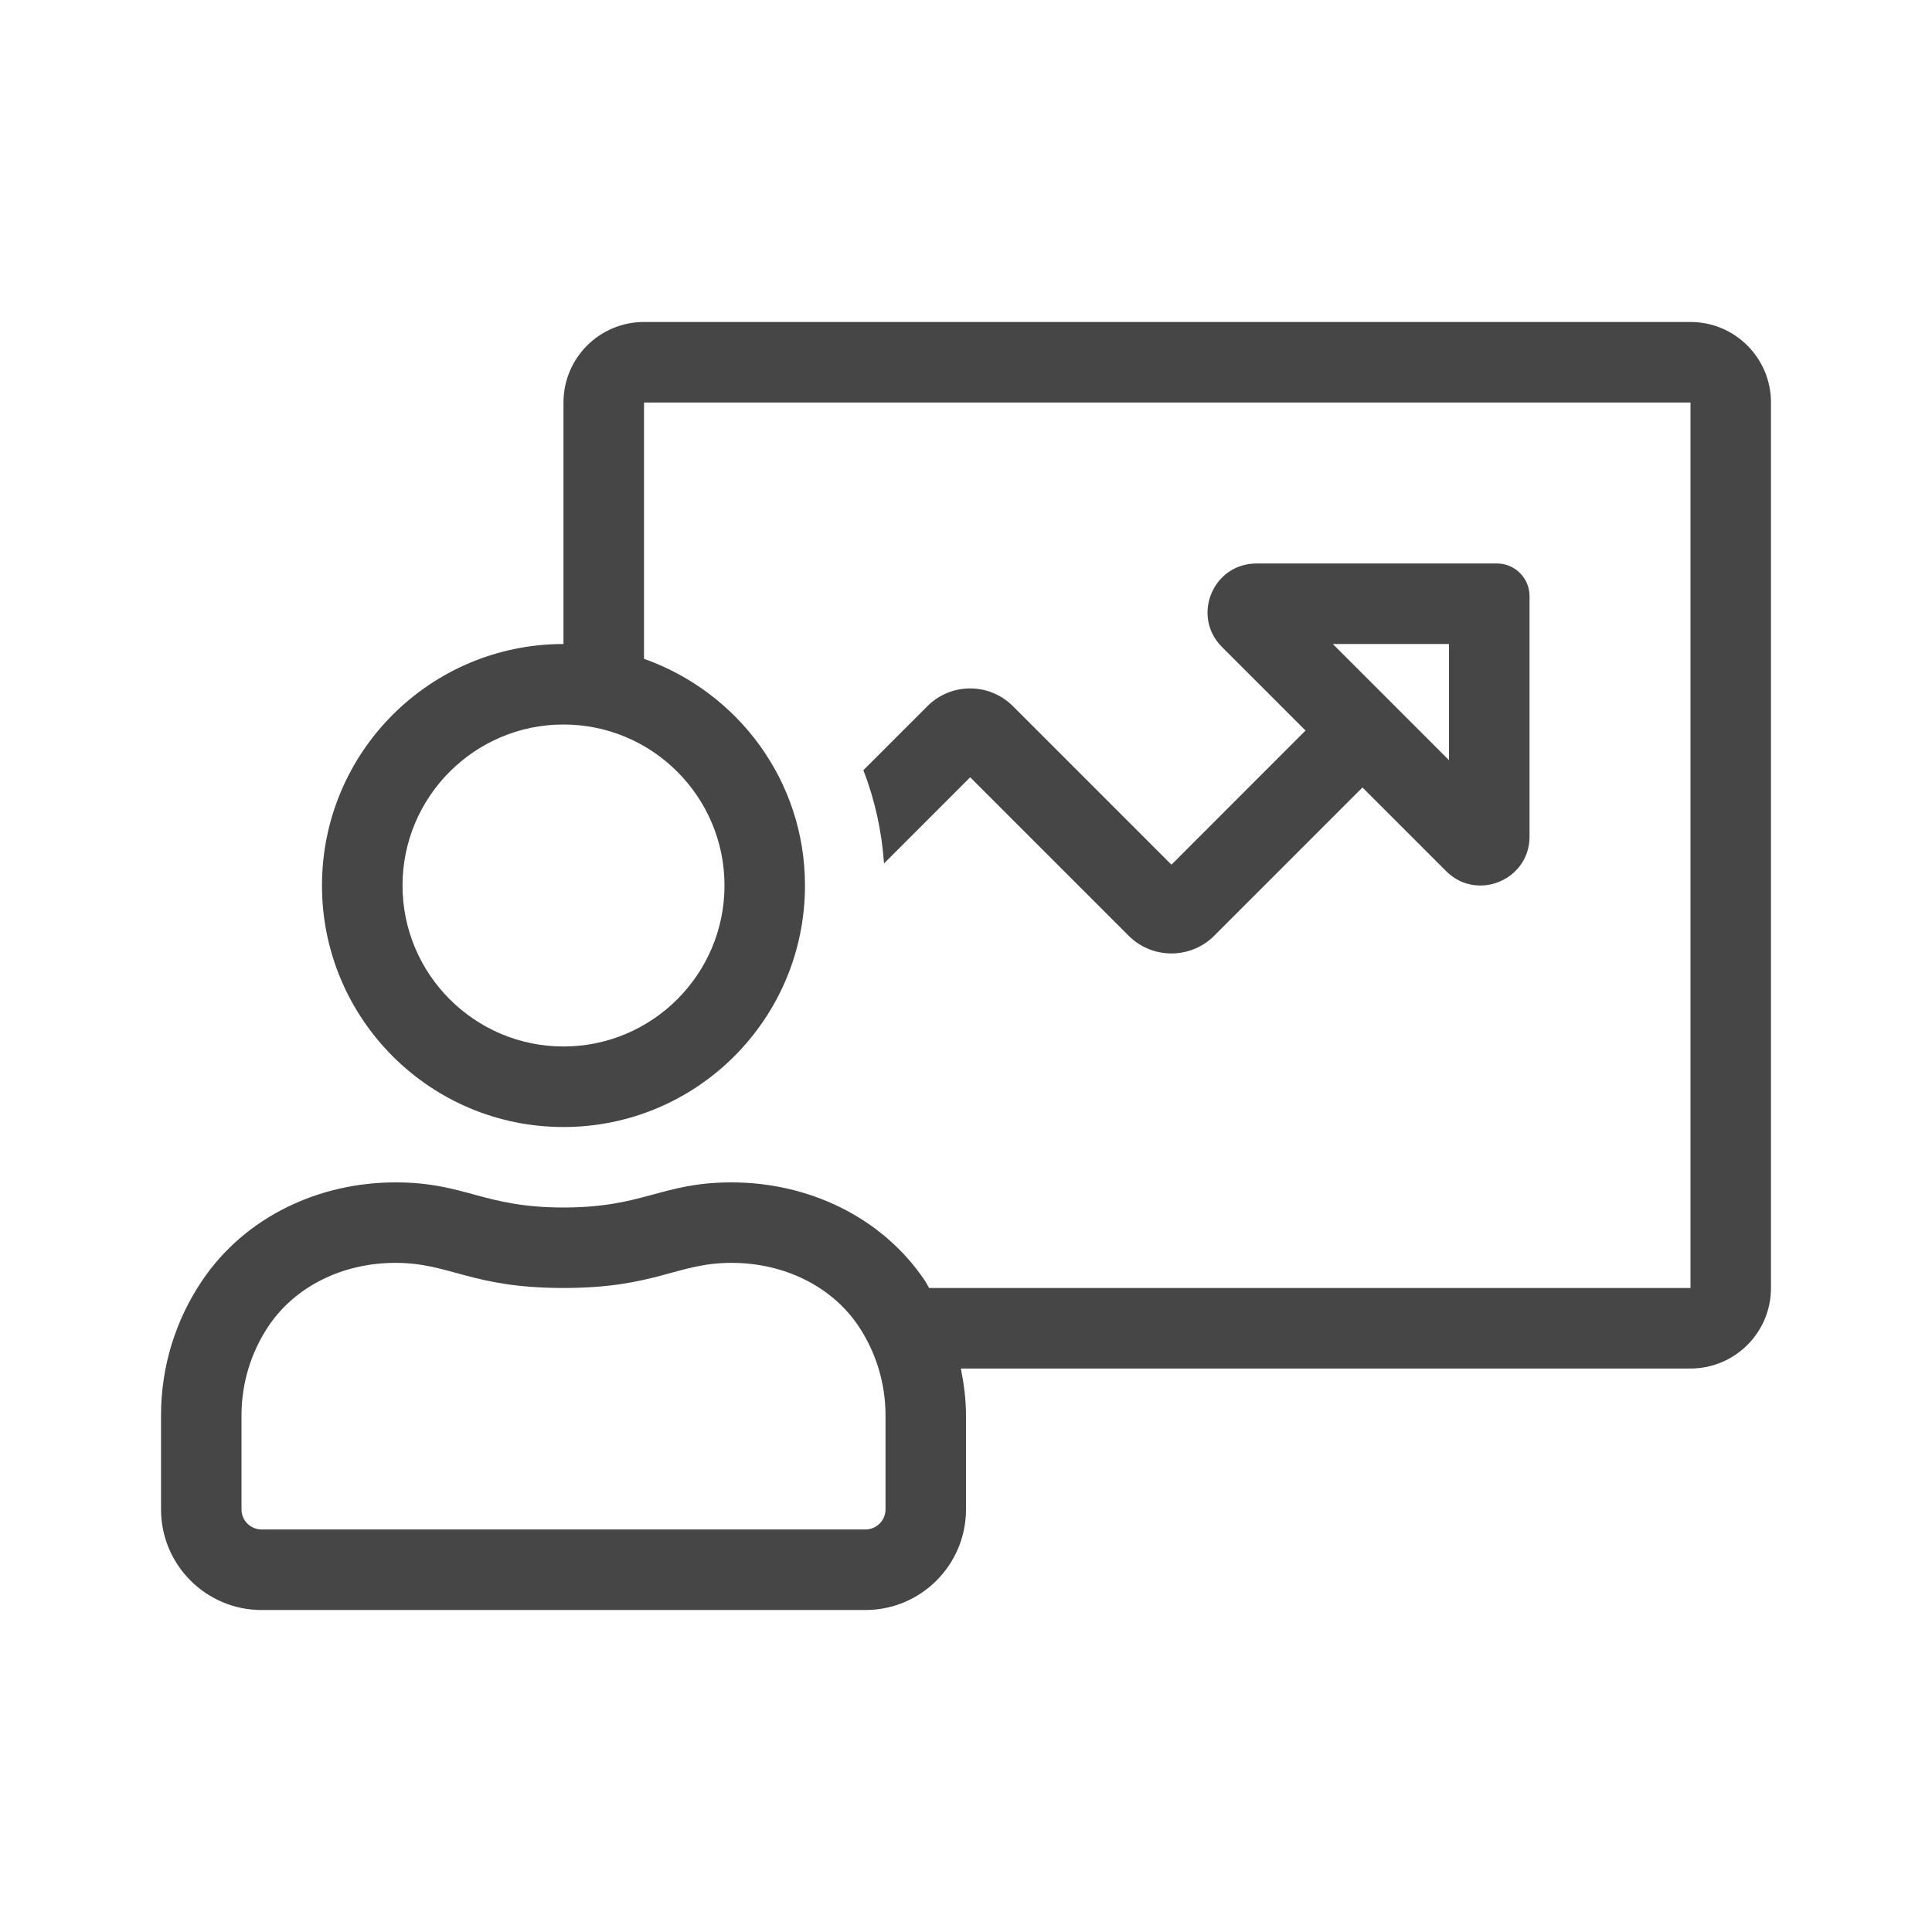 <svg width="32" height="32" viewBox="0 0 32 32" fill="none" xmlns="http://www.w3.org/2000/svg">
<path d="M28 5.333H10.667C9.93 5.333 9.333 5.93 9.333 6.667V10.667C7.124 10.667 5.333 12.457 5.333 14.667C5.333 16.876 7.124 18.667 9.333 18.667C11.543 18.667 13.333 16.876 13.333 14.667C13.333 12.927 12.217 11.462 10.667 10.912V6.667H28V21.333H15.389C15.365 21.294 15.346 21.252 15.32 21.213C14.602 20.146 13.376 19.584 12.116 19.584C10.958 19.584 10.668 20 9.333 20C8.001 20 7.71 19.584 6.55 19.584C5.291 19.584 4.065 20.146 3.346 21.214C2.917 21.851 2.667 22.618 2.667 23.445V25C2.667 25.92 3.413 26.667 4.333 26.667H14.333C15.254 26.667 16 25.92 16 25V23.445C16 23.177 15.965 22.919 15.915 22.667H28C28.736 22.667 29.333 22.07 29.333 21.333V6.667C29.333 5.93 28.736 5.333 28 5.333ZM12 14.667C12 16.137 10.804 17.333 9.333 17.333C7.863 17.333 6.667 16.137 6.667 14.667C6.667 13.196 7.863 12 9.333 12C10.804 12 12 13.196 12 14.667ZM14.667 25C14.667 25.184 14.517 25.333 14.333 25.333H4.333C4.15 25.333 4 25.184 4 25V23.445C4 22.912 4.156 22.397 4.452 21.958C4.891 21.307 5.675 20.917 6.55 20.917C7.459 20.917 7.8 21.333 9.333 21.333C10.866 21.333 11.209 20.917 12.116 20.917C12.991 20.917 13.776 21.307 14.215 21.958C14.51 22.397 14.667 22.912 14.667 23.445V25V25ZM16.776 11.695C16.385 11.305 15.752 11.305 15.362 11.695L14.3 12.757C14.49 13.246 14.604 13.764 14.642 14.301L16.069 12.874L18.695 15.5C18.891 15.695 19.146 15.792 19.402 15.792C19.659 15.792 19.914 15.695 20.11 15.5L22.567 13.043L23.952 14.428C24.117 14.593 24.319 14.667 24.518 14.667C24.935 14.667 25.334 14.343 25.334 13.855V9.873C25.334 9.575 25.092 9.333 24.794 9.333H20.812C20.09 9.333 19.729 10.205 20.239 10.715L21.624 12.1L19.403 14.322L16.776 11.695V11.695ZM24 10.667V12.591L22.076 10.667H24Z" fill="#464646"/>
</svg>
